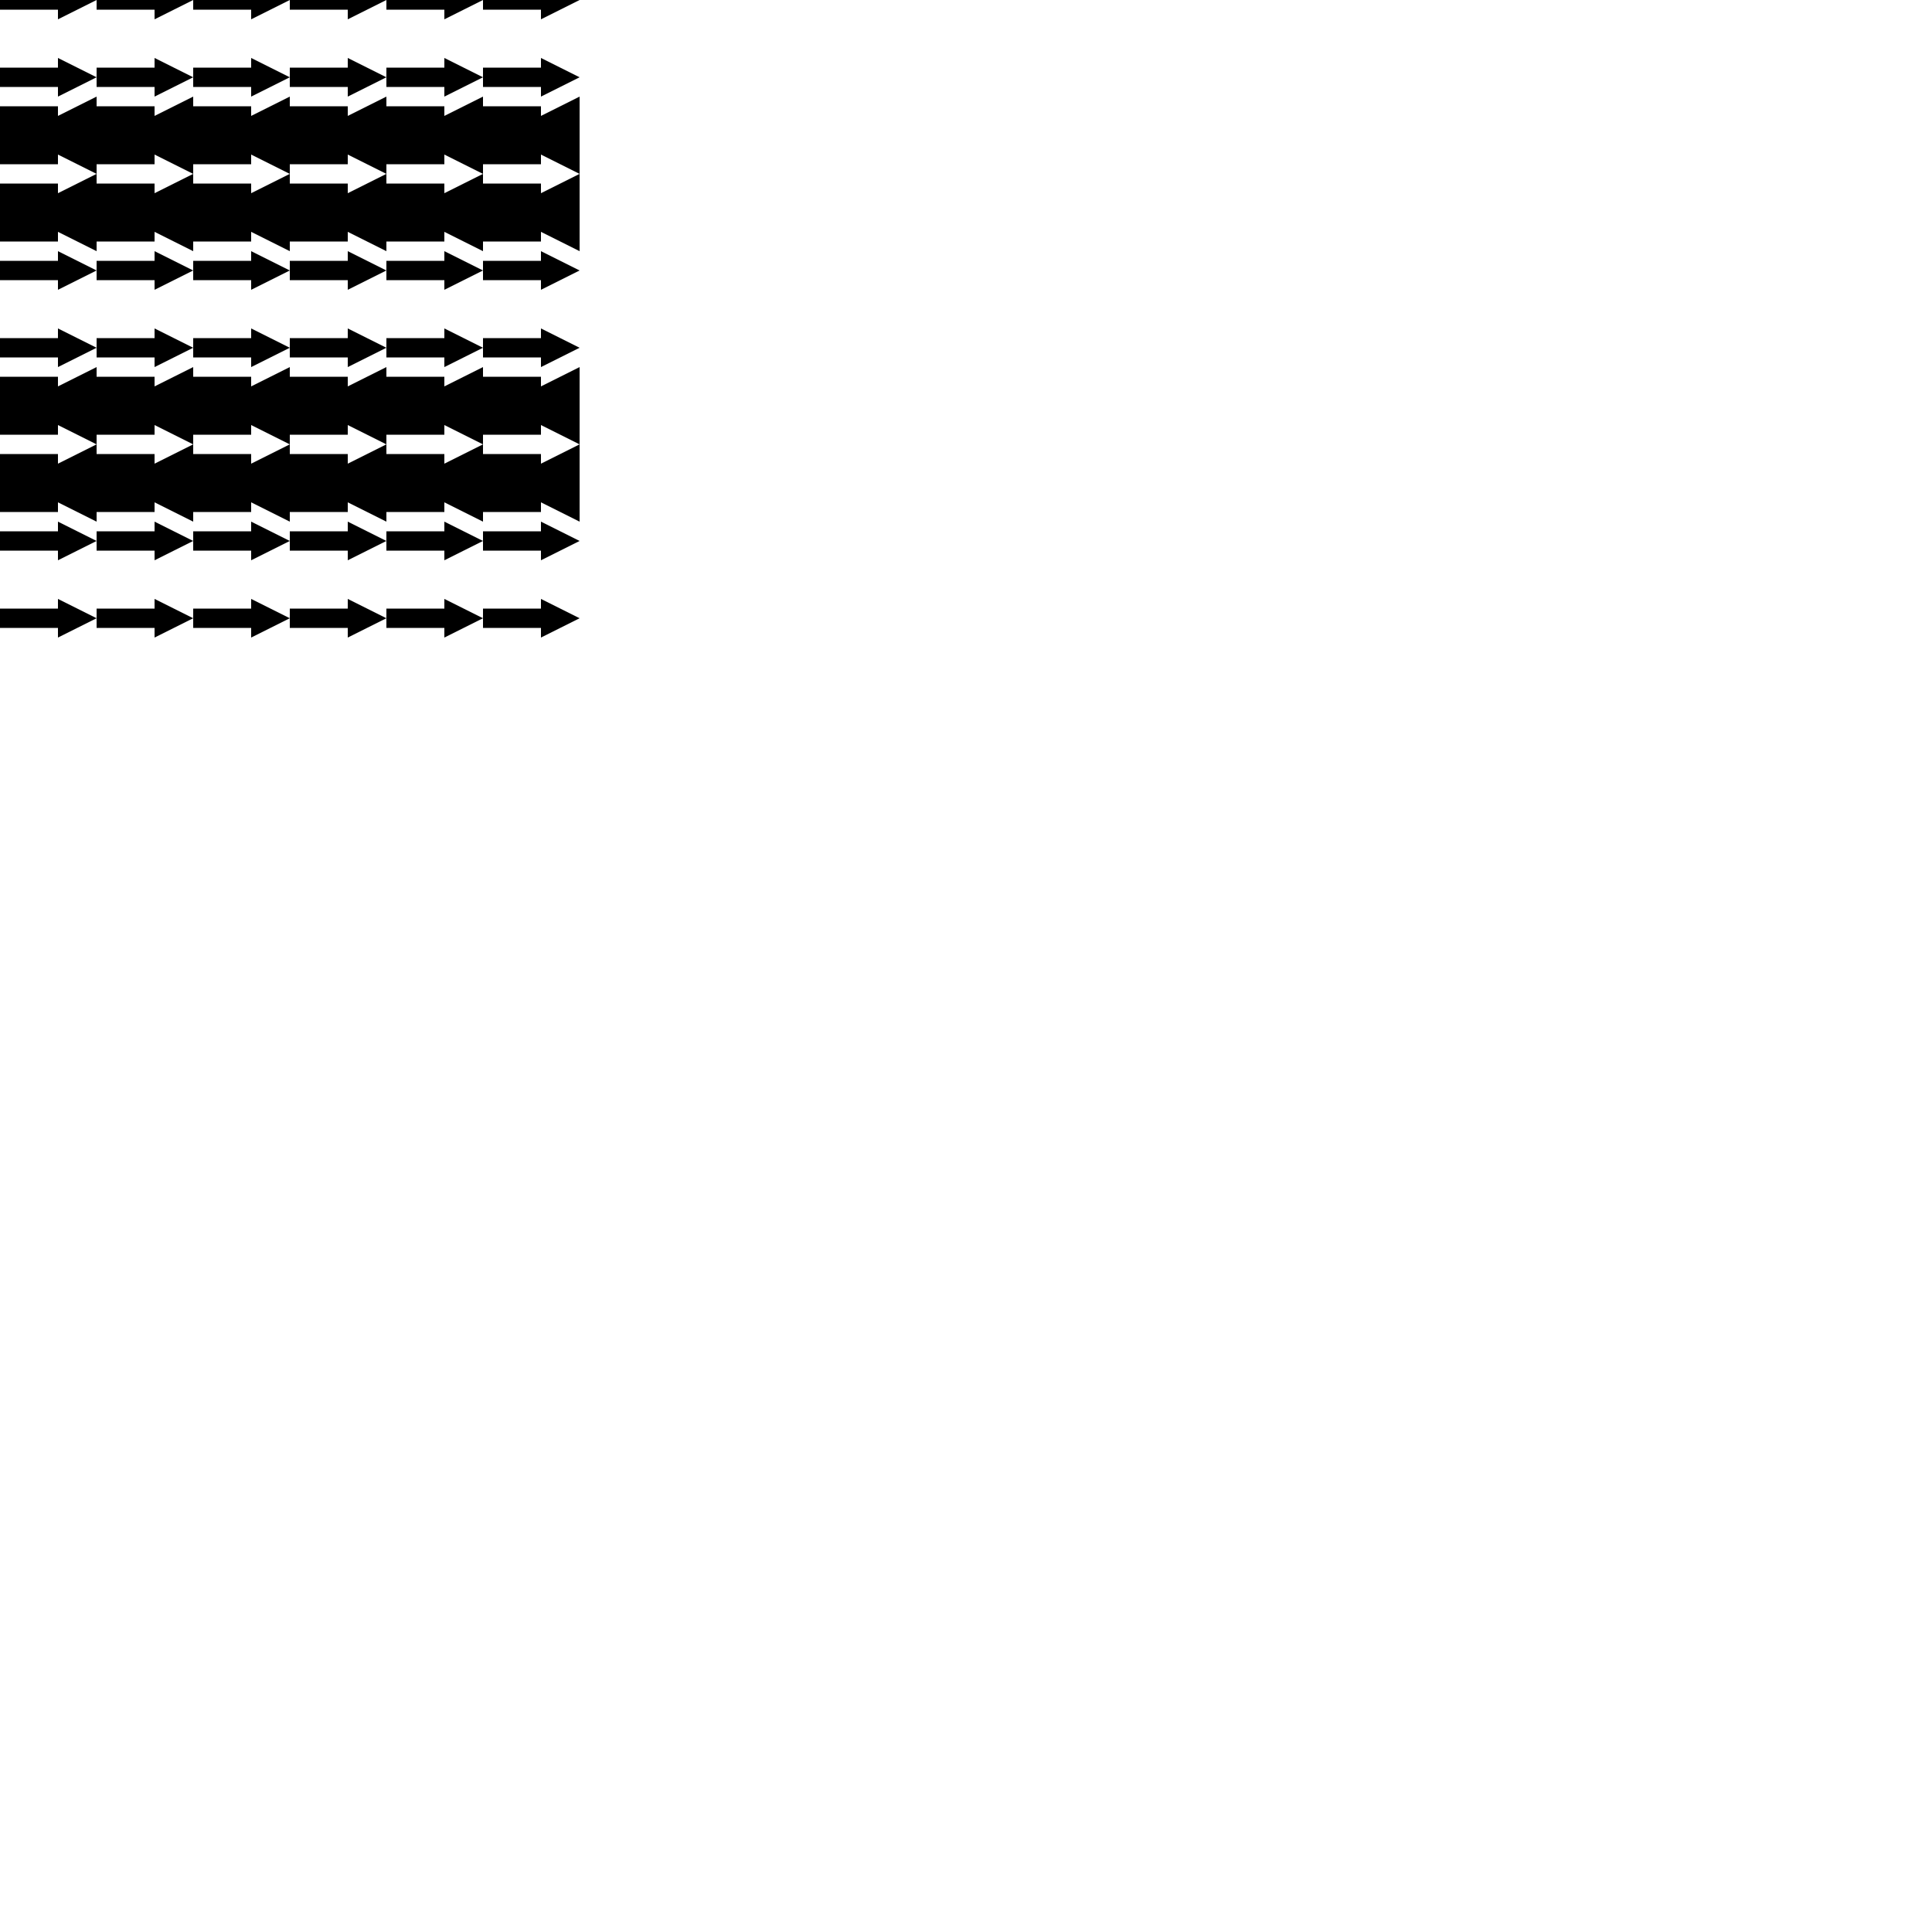 <?xml version="1.0" encoding="UTF-8"?>
<!DOCTYPE svg PUBLIC "-//W3C//DTD SVG 1.1//EN"
    "http://www.w3.org/Graphics/SVG/1.1/DTD/svg11.dtd"><svg xmlns="http://www.w3.org/2000/svg" height="200" width="200" xmlns:xlink="http://www.w3.org/1999/xlink" version="1.11.1"><g><path d="M 0,0 L 0,1 L 6,1 L 6,2 L 10,0 L 6,-2 L 6,-1 L 0,-1 " stroke="none" fill="black"/><path d="M 10,0 L 10,1 L 16,1 L 16,2 L 20,0 L 16,-2 L 16,-1 L 10,-1 " stroke="none" fill="black"/><path d="M 20,0 L 20,1 L 26,1 L 26,2 L 30,0 L 26,-2 L 26,-1 L 20,-1 " stroke="none" fill="black"/><path d="M 30,0 L 30,1 L 36,1 L 36,2 L 40,0 L 36,-2 L 36,-1 L 30,-1 " stroke="none" fill="black"/><path d="M 40,0 L 40,1 L 46,1 L 46,2 L 50,0 L 46,-2 L 46,-1 L 40,-1 " stroke="none" fill="black"/><path d="M 50,0 L 50,1 L 56,1 L 56,2 L 60,0 L 56,-2 L 56,-1 L 50,-1 " stroke="none" fill="black"/><path d="M 0,8 L 0,9 L 6,9 L 6,10 L 10,8 L 6,6 L 6,7 L 0,7 " stroke="none" fill="black"/><path d="M 10,8 L 10,9 L 16,9 L 16,10 L 20,8 L 16,6 L 16,7 L 10,7 " stroke="none" fill="black"/><path d="M 20,8 L 20,9 L 26,9 L 26,10 L 30,8 L 26,6 L 26,7 L 20,7 " stroke="none" fill="black"/><path d="M 30,8 L 30,9 L 36,9 L 36,10 L 40,8 L 36,6 L 36,7 L 30,7 " stroke="none" fill="black"/><path d="M 40,8 L 40,9 L 46,9 L 46,10 L 50,8 L 46,6 L 46,7 L 40,7 " stroke="none" fill="black"/><path d="M 50,8 L 50,9 L 56,9 L 56,10 L 60,8 L 56,6 L 56,7 L 50,7 " stroke="none" fill="black"/><path d="M 0,14 L 0,17 L 6,17 L 6,16 L 10,18 L 10,17 L 16,17 L 16,16 L 20,18 L 20,17 L 26,17 L 26,16 L 30,18 L 30,17 L 36,17 L 36,16 L 40,18 L 40,17 L 46,17 L 46,16 L 50,18 L 50,17 L 56,17 L 56,16 L 60,18 L 60,10 L 56,12 L 56,11 L 50,11 L 50,10 L 46,12 L 46,11 L 40,11 L 40,10 L 36,12 L 36,11 L 30,11 L 30,10 L 26,12 L 26,11 L 20,11 L 20,10 L 16,12 L 16,11 L 10,11 L 10,10 L 6,12 L 6,11 L 0,11 " stroke="none" fill="black"/><path d="M 0,22 L 0,25 L 6,25 L 6,24 L 10,26 L 10,25 L 16,25 L 16,24 L 20,26 L 20,25 L 26,25 L 26,24 L 30,26 L 30,25 L 36,25 L 36,24 L 40,26 L 40,25 L 46,25 L 46,24 L 50,26 L 50,25 L 56,25 L 56,24 L 60,26 L 60,18 L 56,20 L 56,19 L 50,19 L 50,18 L 46,20 L 46,19 L 40,19 L 40,18 L 36,20 L 36,19 L 30,19 L 30,18 L 26,20 L 26,19 L 20,19 L 20,18 L 16,20 L 16,19 L 10,19 L 10,18 L 6,20 L 6,19 L 0,19 " stroke="none" fill="black"/><path d="M 0,28 L 0,29 L 6,29 L 6,30 L 10,28 L 6,26 L 6,27 L 0,27 " stroke="none" fill="black"/><path d="M 10,28 L 10,29 L 16,29 L 16,30 L 20,28 L 16,26 L 16,27 L 10,27 " stroke="none" fill="black"/><path d="M 20,28 L 20,29 L 26,29 L 26,30 L 30,28 L 26,26 L 26,27 L 20,27 " stroke="none" fill="black"/><path d="M 30,28 L 30,29 L 36,29 L 36,30 L 40,28 L 36,26 L 36,27 L 30,27 " stroke="none" fill="black"/><path d="M 40,28 L 40,29 L 46,29 L 46,30 L 50,28 L 46,26 L 46,27 L 40,27 " stroke="none" fill="black"/><path d="M 50,28 L 50,29 L 56,29 L 56,30 L 60,28 L 56,26 L 56,27 L 50,27 " stroke="none" fill="black"/><path d="M 0,36 L 0,37 L 6,37 L 6,38 L 10,36 L 6,34 L 6,35 L 0,35 " stroke="none" fill="black"/><path d="M 10,36 L 10,37 L 16,37 L 16,38 L 20,36 L 16,34 L 16,35 L 10,35 " stroke="none" fill="black"/><path d="M 20,36 L 20,37 L 26,37 L 26,38 L 30,36 L 26,34 L 26,35 L 20,35 " stroke="none" fill="black"/><path d="M 30,36 L 30,37 L 36,37 L 36,38 L 40,36 L 36,34 L 36,35 L 30,35 " stroke="none" fill="black"/><path d="M 40,36 L 40,37 L 46,37 L 46,38 L 50,36 L 46,34 L 46,35 L 40,35 " stroke="none" fill="black"/><path d="M 50,36 L 50,37 L 56,37 L 56,38 L 60,36 L 56,34 L 56,35 L 50,35 " stroke="none" fill="black"/><path d="M 0,42 L 0,45 L 6,45 L 6,44 L 10,46 L 10,45 L 16,45 L 16,44 L 20,46 L 20,45 L 26,45 L 26,44 L 30,46 L 30,45 L 36,45 L 36,44 L 40,46 L 40,45 L 46,45 L 46,44 L 50,46 L 50,45 L 56,45 L 56,44 L 60,46 L 60,38 L 56,40 L 56,39 L 50,39 L 50,38 L 46,40 L 46,39 L 40,39 L 40,38 L 36,40 L 36,39 L 30,39 L 30,38 L 26,40 L 26,39 L 20,39 L 20,38 L 16,40 L 16,39 L 10,39 L 10,38 L 6,40 L 6,39 L 0,39 " stroke="none" fill="black"/><path d="M 0,50 L 0,53 L 6,53 L 6,52 L 10,54 L 10,53 L 16,53 L 16,52 L 20,54 L 20,53 L 26,53 L 26,52 L 30,54 L 30,53 L 36,53 L 36,52 L 40,54 L 40,53 L 46,53 L 46,52 L 50,54 L 50,53 L 56,53 L 56,52 L 60,54 L 60,46 L 56,48 L 56,47 L 50,47 L 50,46 L 46,48 L 46,47 L 40,47 L 40,46 L 36,48 L 36,47 L 30,47 L 30,46 L 26,48 L 26,47 L 20,47 L 20,46 L 16,48 L 16,47 L 10,47 L 10,46 L 6,48 L 6,47 L 0,47 " stroke="none" fill="black"/><path d="M 0,56 L 0,57 L 6,57 L 6,58 L 10,56 L 6,54 L 6,55 L 0,55 " stroke="none" fill="black"/><path d="M 10,56 L 10,57 L 16,57 L 16,58 L 20,56 L 16,54 L 16,55 L 10,55 " stroke="none" fill="black"/><path d="M 20,56 L 20,57 L 26,57 L 26,58 L 30,56 L 26,54 L 26,55 L 20,55 " stroke="none" fill="black"/><path d="M 30,56 L 30,57 L 36,57 L 36,58 L 40,56 L 36,54 L 36,55 L 30,55 " stroke="none" fill="black"/><path d="M 40,56 L 40,57 L 46,57 L 46,58 L 50,56 L 46,54 L 46,55 L 40,55 " stroke="none" fill="black"/><path d="M 50,56 L 50,57 L 56,57 L 56,58 L 60,56 L 56,54 L 56,55 L 50,55 " stroke="none" fill="black"/><path d="M 0,64 L 0,65 L 6,65 L 6,66 L 10,64 L 6,62 L 6,63 L 0,63 " stroke="none" fill="black"/><path d="M 10,64 L 10,65 L 16,65 L 16,66 L 20,64 L 16,62 L 16,63 L 10,63 " stroke="none" fill="black"/><path d="M 20,64 L 20,65 L 26,65 L 26,66 L 30,64 L 26,62 L 26,63 L 20,63 " stroke="none" fill="black"/><path d="M 30,64 L 30,65 L 36,65 L 36,66 L 40,64 L 36,62 L 36,63 L 30,63 " stroke="none" fill="black"/><path d="M 40,64 L 40,65 L 46,65 L 46,66 L 50,64 L 46,62 L 46,63 L 40,63 " stroke="none" fill="black"/><path d="M 50,64 L 50,65 L 56,65 L 56,66 L 60,64 L 56,62 L 56,63 L 50,63 " stroke="none" fill="black"/></g></svg>